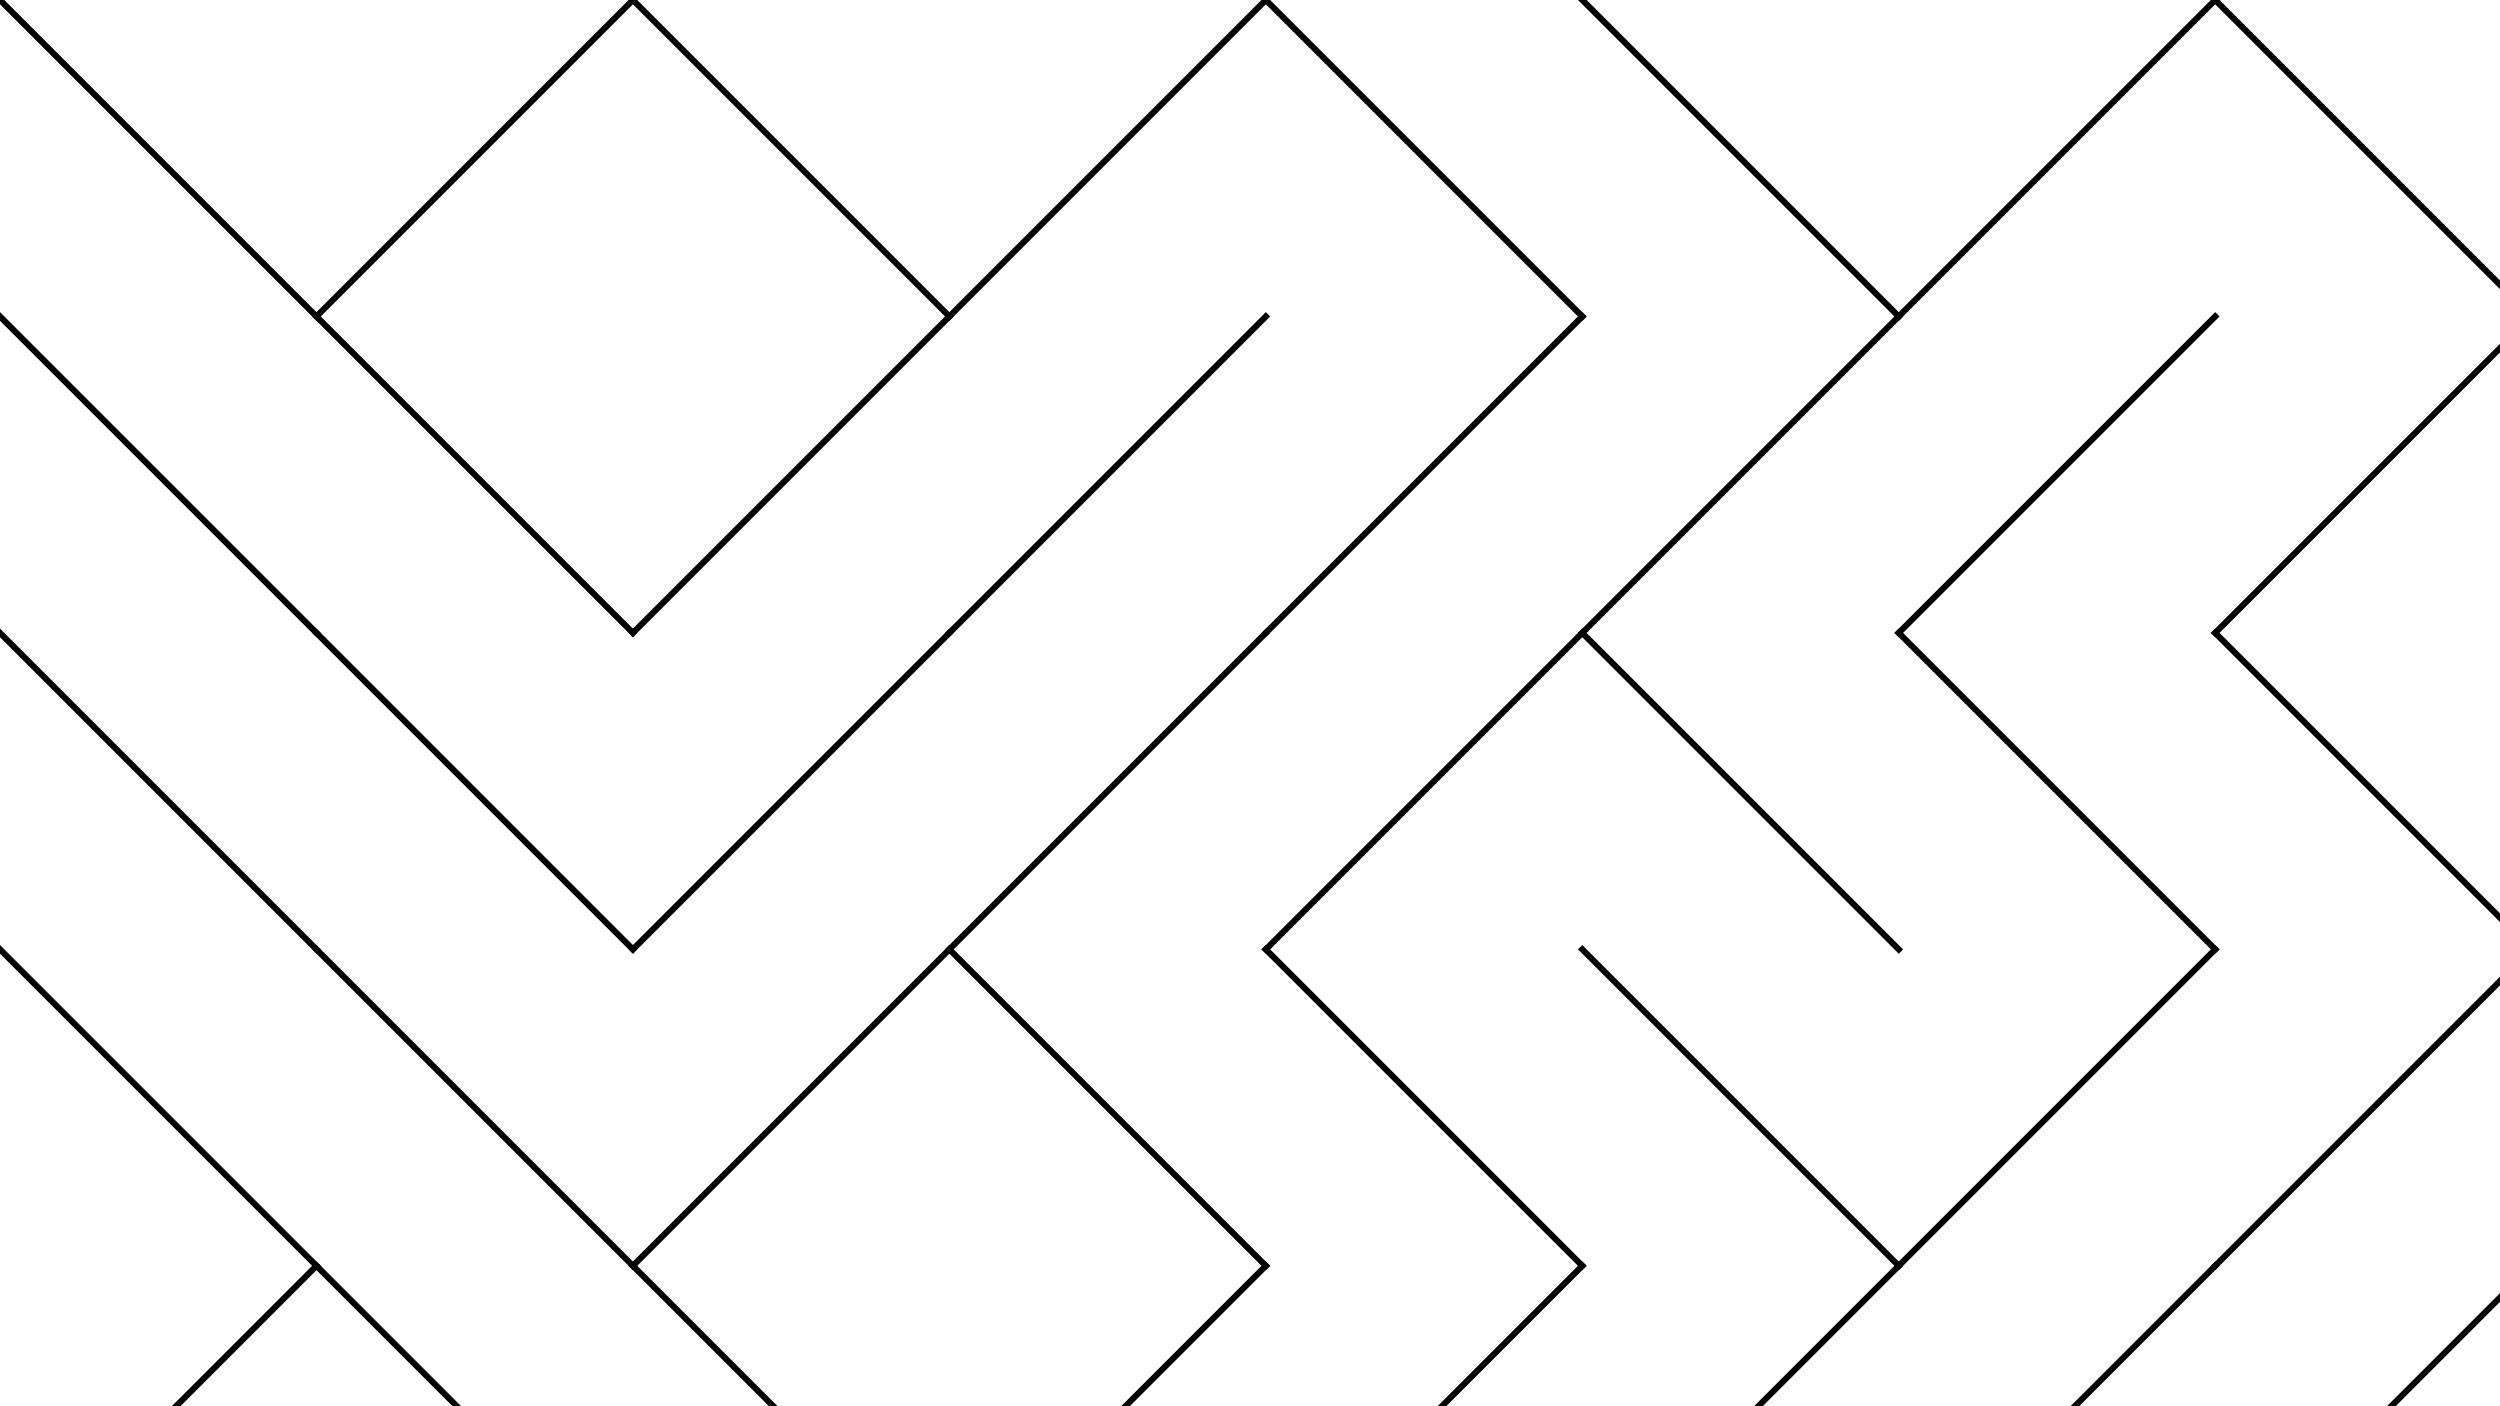 <svg xmlns="http://www.w3.org/2000/svg" version="1.1" xmlns:xlink="http://www.w3.org/1999/xlink" xmlns:svgjs="http://svgjs.dev/svgjs" viewBox="0 0 1422 800"><g stroke-width="3.5" stroke="hsl(190, 100%, 70%)" fill="none" stroke-linecap="square"><line x1="0" y1="0" x2="180" y2="180"></line><line x1="360" y1="0" x2="180" y2="180"></line><line x1="360" y1="0" x2="540" y2="180"></line><line x1="720" y1="0" x2="540" y2="180"></line><line x1="720" y1="0" x2="900" y2="180"></line><line x1="900" y1="0" x2="1080" y2="180"></line><line x1="1260" y1="0" x2="1080" y2="180"></line><line x1="1260" y1="0" x2="1440" y2="180"></line><line x1="0" y1="180" x2="180" y2="360"></line><line x1="180" y1="180" x2="360" y2="360"></line><line x1="540" y1="180" x2="360" y2="360"></line><line x1="720" y1="180" x2="540" y2="360"></line><line x1="900" y1="180" x2="720" y2="360"></line><line x1="1080" y1="180" x2="900" y2="360"></line><line x1="1260" y1="180" x2="1080" y2="360"></line><line x1="1440" y1="180" x2="1260" y2="360"></line><line x1="0" y1="360" x2="180" y2="540"></line><line x1="180" y1="360" x2="360" y2="540"></line><line x1="540" y1="360" x2="360" y2="540"></line><line x1="720" y1="360" x2="540" y2="540"></line><line x1="900" y1="360" x2="720" y2="540"></line><line x1="900" y1="360" x2="1080" y2="540"></line><line x1="1080" y1="360" x2="1260" y2="540"></line><line x1="1260" y1="360" x2="1440" y2="540"></line><line x1="0" y1="540" x2="180" y2="720"></line><line x1="180" y1="540" x2="360" y2="720"></line><line x1="540" y1="540" x2="360" y2="720"></line><line x1="540" y1="540" x2="720" y2="720"></line><line x1="720" y1="540" x2="900" y2="720"></line><line x1="900" y1="540" x2="1080" y2="720"></line><line x1="1260" y1="540" x2="1080" y2="720"></line><line x1="1440" y1="540" x2="1260" y2="720"></line><line x1="180" y1="720" x2="0" y2="900"></line><line x1="180" y1="720" x2="360" y2="900"></line><line x1="360" y1="720" x2="540" y2="900"></line><line x1="720" y1="720" x2="540" y2="900"></line><line x1="900" y1="720" x2="720" y2="900"></line><line x1="1080" y1="720" x2="900" y2="900"></line><line x1="1260" y1="720" x2="1080" y2="900"></line><line x1="1440" y1="720" x2="1260" y2="900"></line></g></svg>